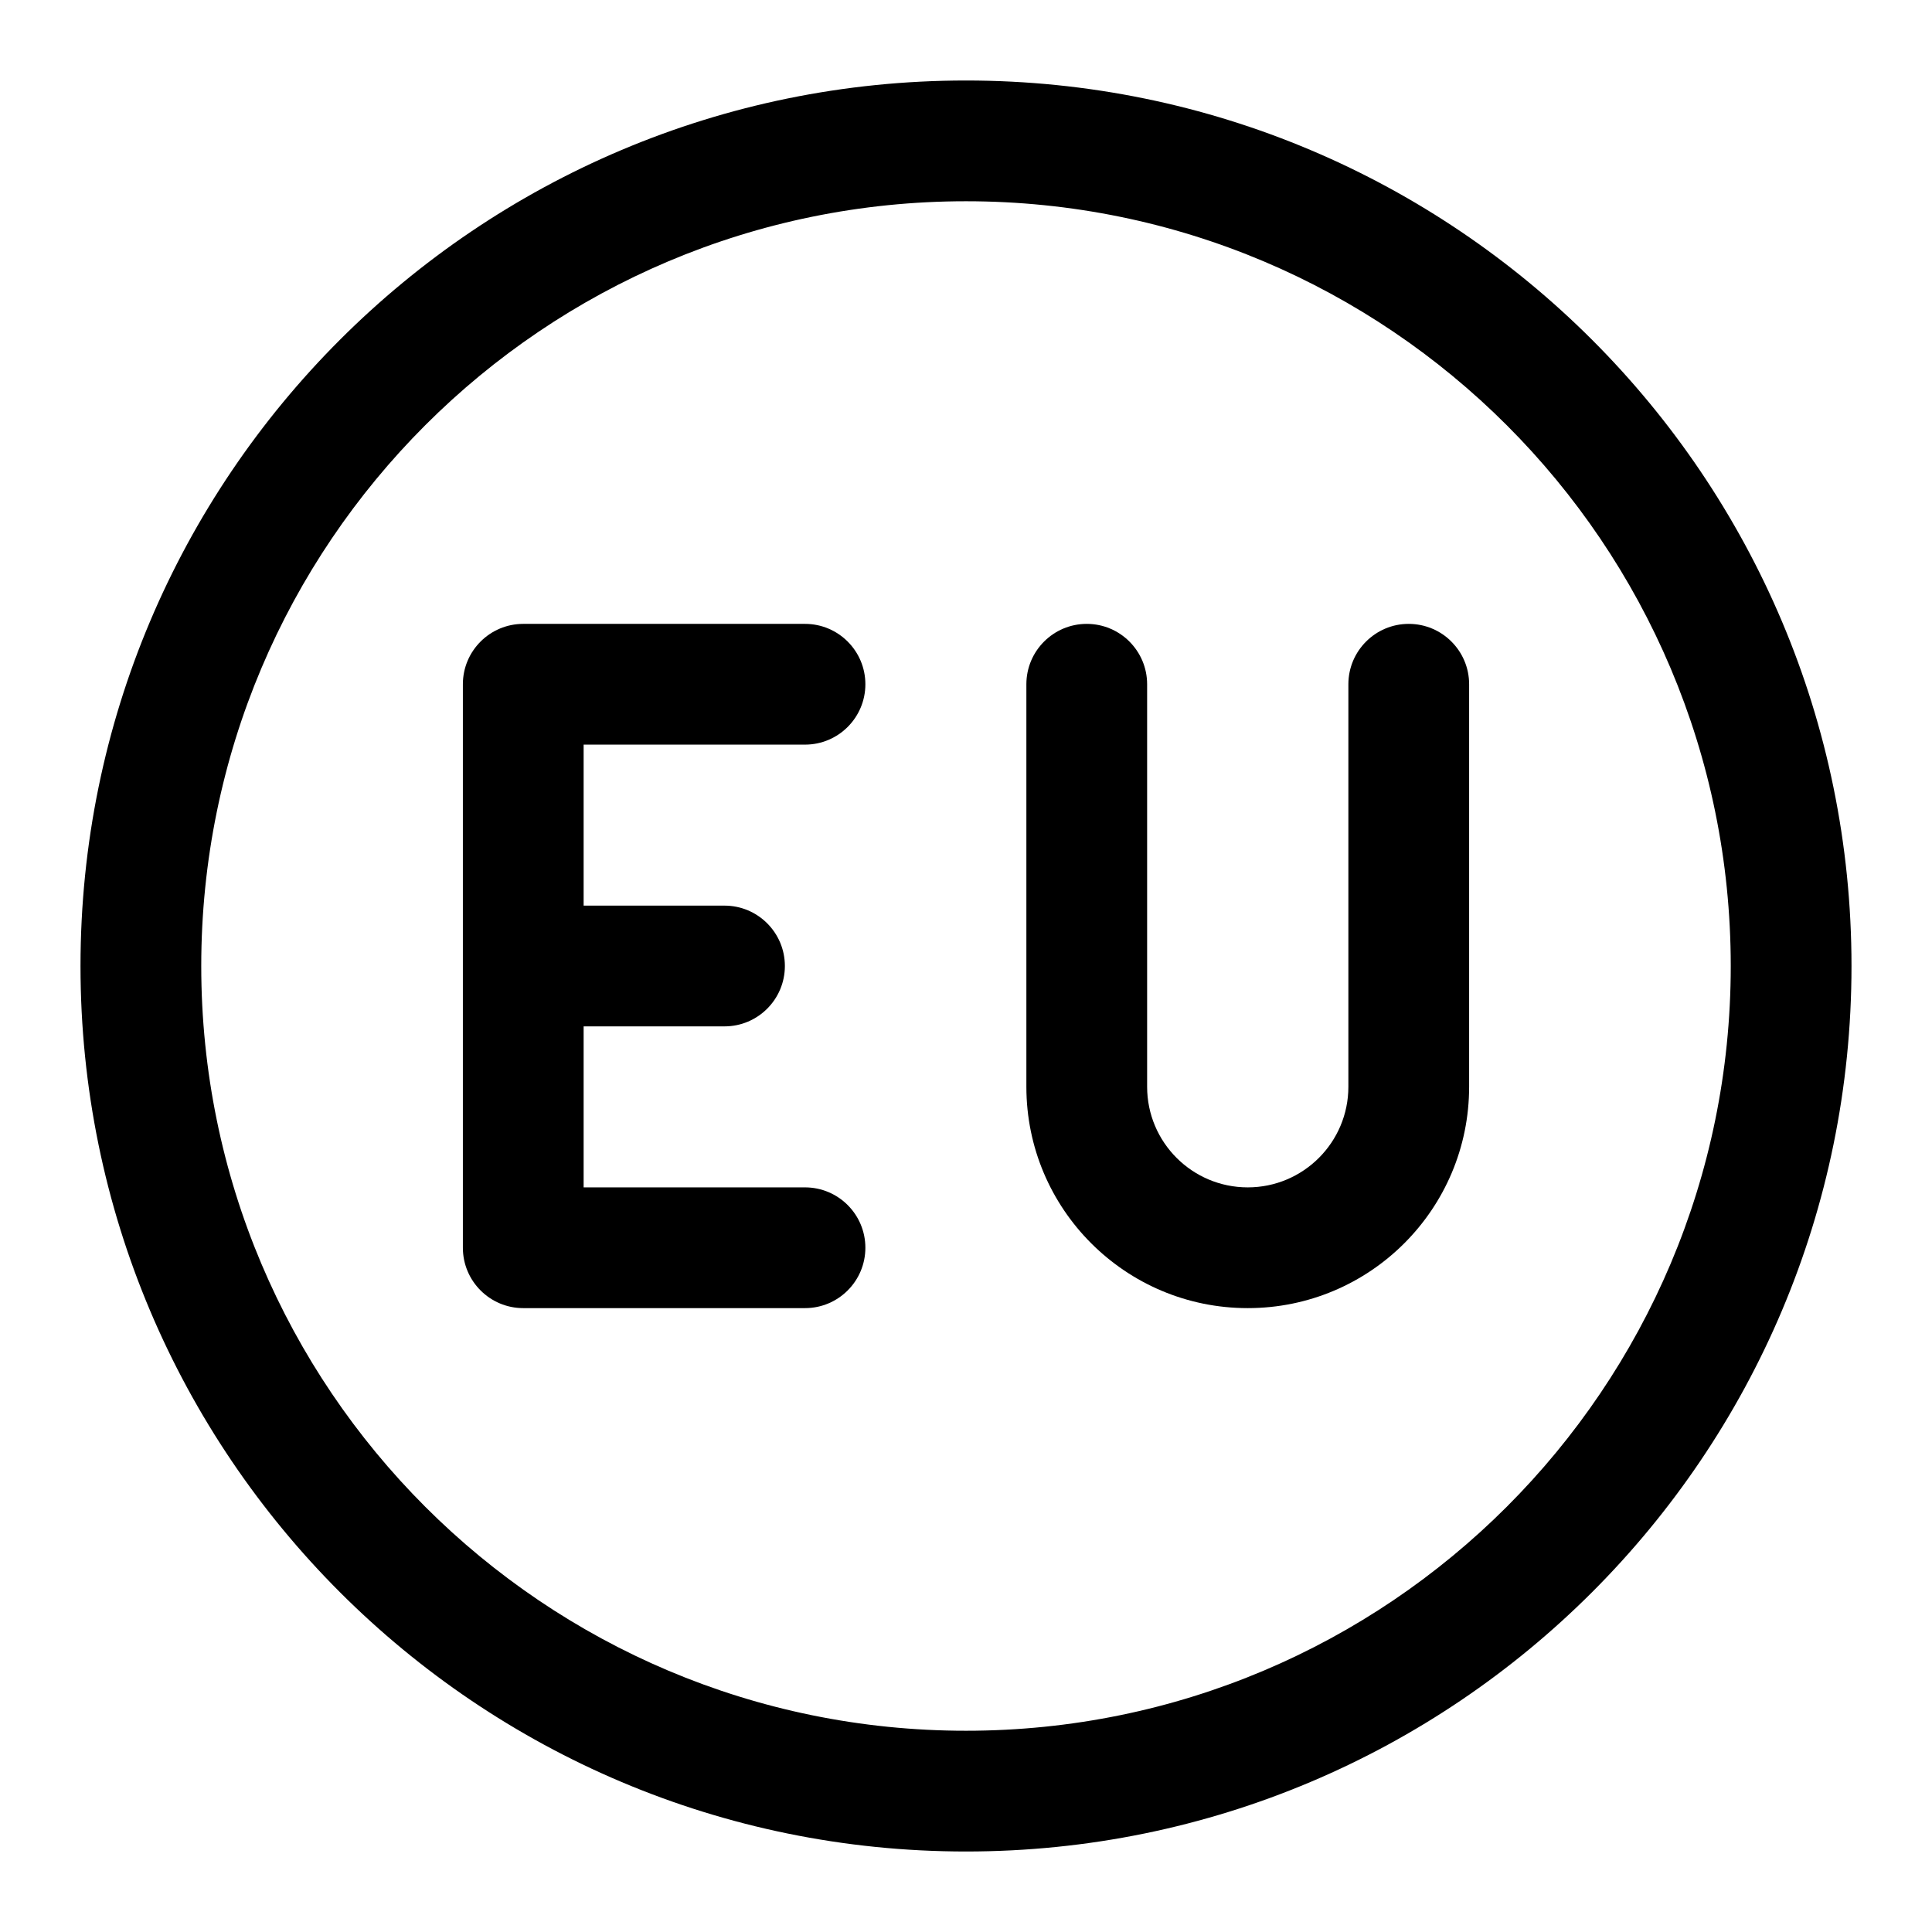 <svg width="24" height="24" viewBox="0 0 24 24" fill="none" xmlns="http://www.w3.org/2000/svg">
<path fill-rule="evenodd" clip-rule="evenodd" d="M12 21.5C17.247 21.5 21.5 17.247 21.5 12C21.5 6.753 17.247 2.5 12 2.5C6.753 2.5 2.5 6.753 2.5 12C2.5 17.247 6.753 21.5 12 21.5ZM12 23C18.075 23 23 18.075 23 12C23 5.925 18.075 1 12 1C5.925 1 1 5.925 1 12C1 18.075 5.925 23 12 23Z" fill="black"/>
<path d="M6.5 7.75C6.086 7.75 5.75 8.086 5.75 8.5V15.5C5.75 15.914 6.086 16.25 6.5 16.25H10C10.414 16.25 10.75 15.914 10.75 15.5C10.75 15.086 10.414 14.75 10 14.75H7.25V12.75H9C9.414 12.75 9.75 12.414 9.75 12C9.75 11.586 9.414 11.25 9 11.25H7.25V9.25H10C10.414 9.25 10.75 8.914 10.75 8.5C10.75 8.086 10.414 7.75 10 7.75H6.5Z" fill="black"/>
<path d="M14.25 8.5C14.25 8.086 13.914 7.75 13.5 7.75C13.086 7.75 12.75 8.086 12.75 8.5V13.5C12.75 15.019 13.981 16.25 15.5 16.25C17.019 16.25 18.25 15.019 18.25 13.5V8.5C18.25 8.086 17.914 7.75 17.5 7.75C17.086 7.75 16.75 8.086 16.75 8.5V13.5C16.75 14.19 16.19 14.75 15.5 14.75C14.81 14.75 14.25 14.19 14.25 13.5V8.5Z" fill="black"/>
</svg>
